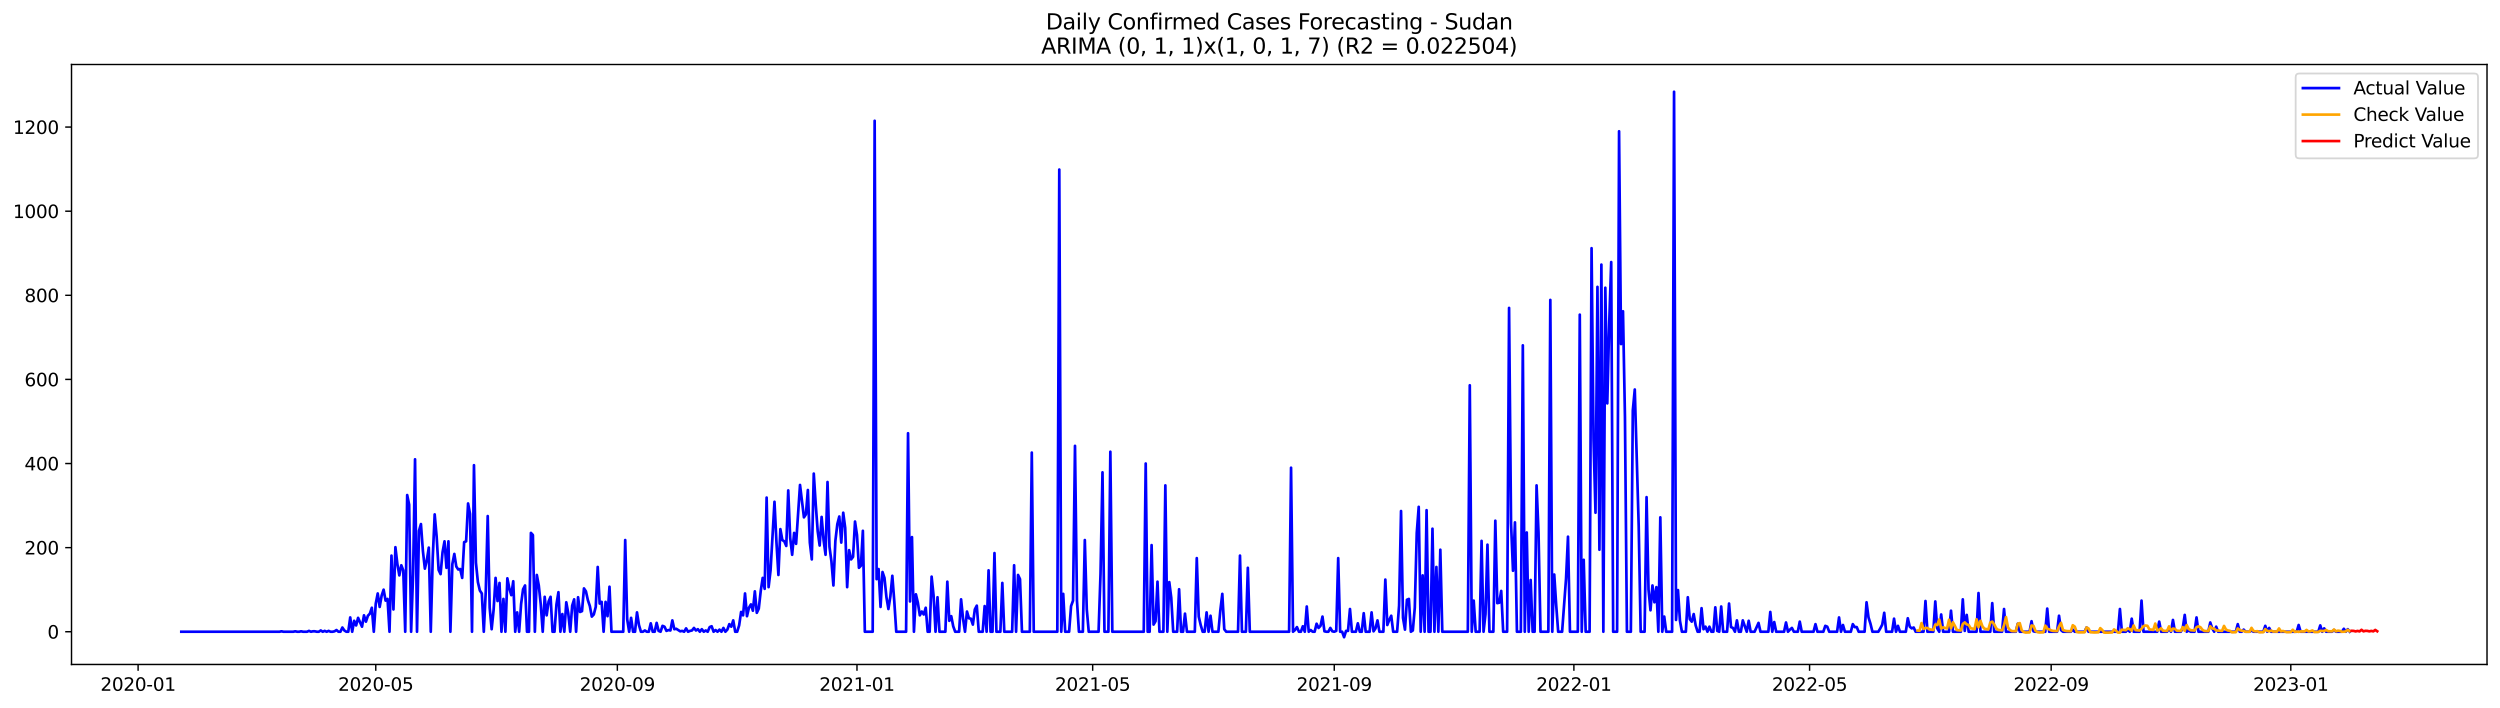 <?xml version="1.0" encoding="utf-8" standalone="no"?>
<!DOCTYPE svg PUBLIC "-//W3C//DTD SVG 1.1//EN"
  "http://www.w3.org/Graphics/SVG/1.1/DTD/svg11.dtd">
<svg xmlns:xlink="http://www.w3.org/1999/xlink" width="1386.05pt" height="392.274pt" viewBox="0 0 1386.05 392.274" xmlns="http://www.w3.org/2000/svg" version="1.1">
 <defs>
  <style type="text/css">*{stroke-linejoin: round; stroke-linecap: butt}</style>
 </defs>
 <g id="figure_1">
  <g id="patch_1">
   <path d="M 0 392.274 
L 1386.05 392.274 
L 1386.05 0 
L 0 0 
z
" style="fill: #ffffff"/>
  </g>
  <g id="axes_1">
   <g id="patch_2">
    <path d="M 39.65 368.396 
L 1378.85 368.396 
L 1378.85 35.755 
L 39.65 35.755 
z
" style="fill: #ffffff"/>
   </g>
   <g id="matplotlib.axis_1">
    <g id="xtick_1">
     <g id="line2d_1">
      <defs>
       <path id="m3c65f0cbc7" d="M 0 0 
L 0 3.5 
" style="stroke: #000000; stroke-width: 0.8"/>
      </defs>
      <g>
       <use xlink:href="#m3c65f0cbc7" x="76.566" y="368.396" style="stroke: #000000; stroke-width: 0.8"/>
      </g>
     </g>
     <g id="text_1">
      <!-- 2020-01 -->
      <g transform="translate(55.674 382.994)scale(0.1 -0.1)">
       <defs>
        <path id="DejaVuSans-32" d="M 1228 531 
L 3431 531 
L 3431 0 
L 469 0 
L 469 531 
Q 828 903 1448 1529 
Q 2069 2156 2228 2338 
Q 2531 2678 2651 2914 
Q 2772 3150 2772 3378 
Q 2772 3750 2511 3984 
Q 2250 4219 1831 4219 
Q 1534 4219 1204 4116 
Q 875 4013 500 3803 
L 500 4441 
Q 881 4594 1212 4672 
Q 1544 4750 1819 4750 
Q 2544 4750 2975 4387 
Q 3406 4025 3406 3419 
Q 3406 3131 3298 2873 
Q 3191 2616 2906 2266 
Q 2828 2175 2409 1742 
Q 1991 1309 1228 531 
z
" transform="scale(0.016)"/>
        <path id="DejaVuSans-30" d="M 2034 4250 
Q 1547 4250 1301 3770 
Q 1056 3291 1056 2328 
Q 1056 1369 1301 889 
Q 1547 409 2034 409 
Q 2525 409 2770 889 
Q 3016 1369 3016 2328 
Q 3016 3291 2770 3770 
Q 2525 4250 2034 4250 
z
M 2034 4750 
Q 2819 4750 3233 4129 
Q 3647 3509 3647 2328 
Q 3647 1150 3233 529 
Q 2819 -91 2034 -91 
Q 1250 -91 836 529 
Q 422 1150 422 2328 
Q 422 3509 836 4129 
Q 1250 4750 2034 4750 
z
" transform="scale(0.016)"/>
        <path id="DejaVuSans-2d" d="M 313 2009 
L 1997 2009 
L 1997 1497 
L 313 1497 
L 313 2009 
z
" transform="scale(0.016)"/>
        <path id="DejaVuSans-31" d="M 794 531 
L 1825 531 
L 1825 4091 
L 703 3866 
L 703 4441 
L 1819 4666 
L 2450 4666 
L 2450 531 
L 3481 531 
L 3481 0 
L 794 0 
L 794 531 
z
" transform="scale(0.016)"/>
       </defs>
       <use xlink:href="#DejaVuSans-32"/>
       <use xlink:href="#DejaVuSans-30" x="63.623"/>
       <use xlink:href="#DejaVuSans-32" x="127.246"/>
       <use xlink:href="#DejaVuSans-30" x="190.869"/>
       <use xlink:href="#DejaVuSans-2d" x="254.492"/>
       <use xlink:href="#DejaVuSans-30" x="290.576"/>
       <use xlink:href="#DejaVuSans-31" x="354.199"/>
      </g>
     </g>
    </g>
    <g id="xtick_2">
     <g id="line2d_2">
      <g>
       <use xlink:href="#m3c65f0cbc7" x="208.33" y="368.396" style="stroke: #000000; stroke-width: 0.8"/>
      </g>
     </g>
     <g id="text_2">
      <!-- 2020-05 -->
      <g transform="translate(187.438 382.994)scale(0.1 -0.1)">
       <defs>
        <path id="DejaVuSans-35" d="M 691 4666 
L 3169 4666 
L 3169 4134 
L 1269 4134 
L 1269 2991 
Q 1406 3038 1543 3061 
Q 1681 3084 1819 3084 
Q 2600 3084 3056 2656 
Q 3513 2228 3513 1497 
Q 3513 744 3044 326 
Q 2575 -91 1722 -91 
Q 1428 -91 1123 -41 
Q 819 9 494 109 
L 494 744 
Q 775 591 1075 516 
Q 1375 441 1709 441 
Q 2250 441 2565 725 
Q 2881 1009 2881 1497 
Q 2881 1984 2565 2268 
Q 2250 2553 1709 2553 
Q 1456 2553 1204 2497 
Q 953 2441 691 2322 
L 691 4666 
z
" transform="scale(0.016)"/>
       </defs>
       <use xlink:href="#DejaVuSans-32"/>
       <use xlink:href="#DejaVuSans-30" x="63.623"/>
       <use xlink:href="#DejaVuSans-32" x="127.246"/>
       <use xlink:href="#DejaVuSans-30" x="190.869"/>
       <use xlink:href="#DejaVuSans-2d" x="254.492"/>
       <use xlink:href="#DejaVuSans-30" x="290.576"/>
       <use xlink:href="#DejaVuSans-35" x="354.199"/>
      </g>
     </g>
    </g>
    <g id="xtick_3">
     <g id="line2d_3">
      <g>
       <use xlink:href="#m3c65f0cbc7" x="342.271" y="368.396" style="stroke: #000000; stroke-width: 0.8"/>
      </g>
     </g>
     <g id="text_3">
      <!-- 2020-09 -->
      <g transform="translate(321.38 382.994)scale(0.1 -0.1)">
       <defs>
        <path id="DejaVuSans-39" d="M 703 97 
L 703 672 
Q 941 559 1184 500 
Q 1428 441 1663 441 
Q 2288 441 2617 861 
Q 2947 1281 2994 2138 
Q 2813 1869 2534 1725 
Q 2256 1581 1919 1581 
Q 1219 1581 811 2004 
Q 403 2428 403 3163 
Q 403 3881 828 4315 
Q 1253 4750 1959 4750 
Q 2769 4750 3195 4129 
Q 3622 3509 3622 2328 
Q 3622 1225 3098 567 
Q 2575 -91 1691 -91 
Q 1453 -91 1209 -44 
Q 966 3 703 97 
z
M 1959 2075 
Q 2384 2075 2632 2365 
Q 2881 2656 2881 3163 
Q 2881 3666 2632 3958 
Q 2384 4250 1959 4250 
Q 1534 4250 1286 3958 
Q 1038 3666 1038 3163 
Q 1038 2656 1286 2365 
Q 1534 2075 1959 2075 
z
" transform="scale(0.016)"/>
       </defs>
       <use xlink:href="#DejaVuSans-32"/>
       <use xlink:href="#DejaVuSans-30" x="63.623"/>
       <use xlink:href="#DejaVuSans-32" x="127.246"/>
       <use xlink:href="#DejaVuSans-30" x="190.869"/>
       <use xlink:href="#DejaVuSans-2d" x="254.492"/>
       <use xlink:href="#DejaVuSans-30" x="290.576"/>
       <use xlink:href="#DejaVuSans-39" x="354.199"/>
      </g>
     </g>
    </g>
    <g id="xtick_4">
     <g id="line2d_4">
      <g>
       <use xlink:href="#m3c65f0cbc7" x="475.124" y="368.396" style="stroke: #000000; stroke-width: 0.8"/>
      </g>
     </g>
     <g id="text_4">
      <!-- 2021-01 -->
      <g transform="translate(454.233 382.994)scale(0.1 -0.1)">
       <use xlink:href="#DejaVuSans-32"/>
       <use xlink:href="#DejaVuSans-30" x="63.623"/>
       <use xlink:href="#DejaVuSans-32" x="127.246"/>
       <use xlink:href="#DejaVuSans-31" x="190.869"/>
       <use xlink:href="#DejaVuSans-2d" x="254.492"/>
       <use xlink:href="#DejaVuSans-30" x="290.576"/>
       <use xlink:href="#DejaVuSans-31" x="354.199"/>
      </g>
     </g>
    </g>
    <g id="xtick_5">
     <g id="line2d_5">
      <g>
       <use xlink:href="#m3c65f0cbc7" x="605.799" y="368.396" style="stroke: #000000; stroke-width: 0.8"/>
      </g>
     </g>
     <g id="text_5">
      <!-- 2021-05 -->
      <g transform="translate(584.908 382.994)scale(0.1 -0.1)">
       <use xlink:href="#DejaVuSans-32"/>
       <use xlink:href="#DejaVuSans-30" x="63.623"/>
       <use xlink:href="#DejaVuSans-32" x="127.246"/>
       <use xlink:href="#DejaVuSans-31" x="190.869"/>
       <use xlink:href="#DejaVuSans-2d" x="254.492"/>
       <use xlink:href="#DejaVuSans-30" x="290.576"/>
       <use xlink:href="#DejaVuSans-35" x="354.199"/>
      </g>
     </g>
    </g>
    <g id="xtick_6">
     <g id="line2d_6">
      <g>
       <use xlink:href="#m3c65f0cbc7" x="739.741" y="368.396" style="stroke: #000000; stroke-width: 0.8"/>
      </g>
     </g>
     <g id="text_6">
      <!-- 2021-09 -->
      <g transform="translate(718.849 382.994)scale(0.1 -0.1)">
       <use xlink:href="#DejaVuSans-32"/>
       <use xlink:href="#DejaVuSans-30" x="63.623"/>
       <use xlink:href="#DejaVuSans-32" x="127.246"/>
       <use xlink:href="#DejaVuSans-31" x="190.869"/>
       <use xlink:href="#DejaVuSans-2d" x="254.492"/>
       <use xlink:href="#DejaVuSans-30" x="290.576"/>
       <use xlink:href="#DejaVuSans-39" x="354.199"/>
      </g>
     </g>
    </g>
    <g id="xtick_7">
     <g id="line2d_7">
      <g>
       <use xlink:href="#m3c65f0cbc7" x="872.594" y="368.396" style="stroke: #000000; stroke-width: 0.8"/>
      </g>
     </g>
     <g id="text_7">
      <!-- 2022-01 -->
      <g transform="translate(851.702 382.994)scale(0.1 -0.1)">
       <use xlink:href="#DejaVuSans-32"/>
       <use xlink:href="#DejaVuSans-30" x="63.623"/>
       <use xlink:href="#DejaVuSans-32" x="127.246"/>
       <use xlink:href="#DejaVuSans-32" x="190.869"/>
       <use xlink:href="#DejaVuSans-2d" x="254.492"/>
       <use xlink:href="#DejaVuSans-30" x="290.576"/>
       <use xlink:href="#DejaVuSans-31" x="354.199"/>
      </g>
     </g>
    </g>
    <g id="xtick_8">
     <g id="line2d_8">
      <g>
       <use xlink:href="#m3c65f0cbc7" x="1003.269" y="368.396" style="stroke: #000000; stroke-width: 0.8"/>
      </g>
     </g>
     <g id="text_8">
      <!-- 2022-05 -->
      <g transform="translate(982.377 382.994)scale(0.1 -0.1)">
       <use xlink:href="#DejaVuSans-32"/>
       <use xlink:href="#DejaVuSans-30" x="63.623"/>
       <use xlink:href="#DejaVuSans-32" x="127.246"/>
       <use xlink:href="#DejaVuSans-32" x="190.869"/>
       <use xlink:href="#DejaVuSans-2d" x="254.492"/>
       <use xlink:href="#DejaVuSans-30" x="290.576"/>
       <use xlink:href="#DejaVuSans-35" x="354.199"/>
      </g>
     </g>
    </g>
    <g id="xtick_9">
     <g id="line2d_9">
      <g>
       <use xlink:href="#m3c65f0cbc7" x="1137.21" y="368.396" style="stroke: #000000; stroke-width: 0.8"/>
      </g>
     </g>
     <g id="text_9">
      <!-- 2022-09 -->
      <g transform="translate(1116.319 382.994)scale(0.1 -0.1)">
       <use xlink:href="#DejaVuSans-32"/>
       <use xlink:href="#DejaVuSans-30" x="63.623"/>
       <use xlink:href="#DejaVuSans-32" x="127.246"/>
       <use xlink:href="#DejaVuSans-32" x="190.869"/>
       <use xlink:href="#DejaVuSans-2d" x="254.492"/>
       <use xlink:href="#DejaVuSans-30" x="290.576"/>
       <use xlink:href="#DejaVuSans-39" x="354.199"/>
      </g>
     </g>
    </g>
    <g id="xtick_10">
     <g id="line2d_10">
      <g>
       <use xlink:href="#m3c65f0cbc7" x="1270.063" y="368.396" style="stroke: #000000; stroke-width: 0.8"/>
      </g>
     </g>
     <g id="text_10">
      <!-- 2023-01 -->
      <g transform="translate(1249.172 382.994)scale(0.1 -0.1)">
       <defs>
        <path id="DejaVuSans-33" d="M 2597 2516 
Q 3050 2419 3304 2112 
Q 3559 1806 3559 1356 
Q 3559 666 3084 287 
Q 2609 -91 1734 -91 
Q 1441 -91 1130 -33 
Q 819 25 488 141 
L 488 750 
Q 750 597 1062 519 
Q 1375 441 1716 441 
Q 2309 441 2620 675 
Q 2931 909 2931 1356 
Q 2931 1769 2642 2001 
Q 2353 2234 1838 2234 
L 1294 2234 
L 1294 2753 
L 1863 2753 
Q 2328 2753 2575 2939 
Q 2822 3125 2822 3475 
Q 2822 3834 2567 4026 
Q 2313 4219 1838 4219 
Q 1578 4219 1281 4162 
Q 984 4106 628 3988 
L 628 4550 
Q 988 4650 1302 4700 
Q 1616 4750 1894 4750 
Q 2613 4750 3031 4423 
Q 3450 4097 3450 3541 
Q 3450 3153 3228 2886 
Q 3006 2619 2597 2516 
z
" transform="scale(0.016)"/>
       </defs>
       <use xlink:href="#DejaVuSans-32"/>
       <use xlink:href="#DejaVuSans-30" x="63.623"/>
       <use xlink:href="#DejaVuSans-32" x="127.246"/>
       <use xlink:href="#DejaVuSans-33" x="190.869"/>
       <use xlink:href="#DejaVuSans-2d" x="254.492"/>
       <use xlink:href="#DejaVuSans-30" x="290.576"/>
       <use xlink:href="#DejaVuSans-31" x="354.199"/>
      </g>
     </g>
    </g>
   </g>
   <g id="matplotlib.axis_2">
    <g id="ytick_1">
     <g id="line2d_11">
      <defs>
       <path id="m42770732e5" d="M 0 0 
L -3.5 0 
" style="stroke: #000000; stroke-width: 0.8"/>
      </defs>
      <g>
       <use xlink:href="#m42770732e5" x="39.65" y="350.245" style="stroke: #000000; stroke-width: 0.8"/>
      </g>
     </g>
     <g id="text_11">
      <!-- 0 -->
      <g transform="translate(26.288 354.044)scale(0.1 -0.1)">
       <use xlink:href="#DejaVuSans-30"/>
      </g>
     </g>
    </g>
    <g id="ytick_2">
     <g id="line2d_12">
      <g>
       <use xlink:href="#m42770732e5" x="39.65" y="303.614" style="stroke: #000000; stroke-width: 0.8"/>
      </g>
     </g>
     <g id="text_12">
      <!-- 200 -->
      <g transform="translate(13.562 307.413)scale(0.1 -0.1)">
       <use xlink:href="#DejaVuSans-32"/>
       <use xlink:href="#DejaVuSans-30" x="63.623"/>
       <use xlink:href="#DejaVuSans-30" x="127.246"/>
      </g>
     </g>
    </g>
    <g id="ytick_3">
     <g id="line2d_13">
      <g>
       <use xlink:href="#m42770732e5" x="39.65" y="256.983" style="stroke: #000000; stroke-width: 0.8"/>
      </g>
     </g>
     <g id="text_13">
      <!-- 400 -->
      <g transform="translate(13.562 260.782)scale(0.1 -0.1)">
       <defs>
        <path id="DejaVuSans-34" d="M 2419 4116 
L 825 1625 
L 2419 1625 
L 2419 4116 
z
M 2253 4666 
L 3047 4666 
L 3047 1625 
L 3713 1625 
L 3713 1100 
L 3047 1100 
L 3047 0 
L 2419 0 
L 2419 1100 
L 313 1100 
L 313 1709 
L 2253 4666 
z
" transform="scale(0.016)"/>
       </defs>
       <use xlink:href="#DejaVuSans-34"/>
       <use xlink:href="#DejaVuSans-30" x="63.623"/>
       <use xlink:href="#DejaVuSans-30" x="127.246"/>
      </g>
     </g>
    </g>
    <g id="ytick_4">
     <g id="line2d_14">
      <g>
       <use xlink:href="#m42770732e5" x="39.65" y="210.352" style="stroke: #000000; stroke-width: 0.8"/>
      </g>
     </g>
     <g id="text_14">
      <!-- 600 -->
      <g transform="translate(13.562 214.152)scale(0.1 -0.1)">
       <defs>
        <path id="DejaVuSans-36" d="M 2113 2584 
Q 1688 2584 1439 2293 
Q 1191 2003 1191 1497 
Q 1191 994 1439 701 
Q 1688 409 2113 409 
Q 2538 409 2786 701 
Q 3034 994 3034 1497 
Q 3034 2003 2786 2293 
Q 2538 2584 2113 2584 
z
M 3366 4563 
L 3366 3988 
Q 3128 4100 2886 4159 
Q 2644 4219 2406 4219 
Q 1781 4219 1451 3797 
Q 1122 3375 1075 2522 
Q 1259 2794 1537 2939 
Q 1816 3084 2150 3084 
Q 2853 3084 3261 2657 
Q 3669 2231 3669 1497 
Q 3669 778 3244 343 
Q 2819 -91 2113 -91 
Q 1303 -91 875 529 
Q 447 1150 447 2328 
Q 447 3434 972 4092 
Q 1497 4750 2381 4750 
Q 2619 4750 2861 4703 
Q 3103 4656 3366 4563 
z
" transform="scale(0.016)"/>
       </defs>
       <use xlink:href="#DejaVuSans-36"/>
       <use xlink:href="#DejaVuSans-30" x="63.623"/>
       <use xlink:href="#DejaVuSans-30" x="127.246"/>
      </g>
     </g>
    </g>
    <g id="ytick_5">
     <g id="line2d_15">
      <g>
       <use xlink:href="#m42770732e5" x="39.65" y="163.722" style="stroke: #000000; stroke-width: 0.8"/>
      </g>
     </g>
     <g id="text_15">
      <!-- 800 -->
      <g transform="translate(13.562 167.521)scale(0.1 -0.1)">
       <defs>
        <path id="DejaVuSans-38" d="M 2034 2216 
Q 1584 2216 1326 1975 
Q 1069 1734 1069 1313 
Q 1069 891 1326 650 
Q 1584 409 2034 409 
Q 2484 409 2743 651 
Q 3003 894 3003 1313 
Q 3003 1734 2745 1975 
Q 2488 2216 2034 2216 
z
M 1403 2484 
Q 997 2584 770 2862 
Q 544 3141 544 3541 
Q 544 4100 942 4425 
Q 1341 4750 2034 4750 
Q 2731 4750 3128 4425 
Q 3525 4100 3525 3541 
Q 3525 3141 3298 2862 
Q 3072 2584 2669 2484 
Q 3125 2378 3379 2068 
Q 3634 1759 3634 1313 
Q 3634 634 3220 271 
Q 2806 -91 2034 -91 
Q 1263 -91 848 271 
Q 434 634 434 1313 
Q 434 1759 690 2068 
Q 947 2378 1403 2484 
z
M 1172 3481 
Q 1172 3119 1398 2916 
Q 1625 2713 2034 2713 
Q 2441 2713 2670 2916 
Q 2900 3119 2900 3481 
Q 2900 3844 2670 4047 
Q 2441 4250 2034 4250 
Q 1625 4250 1398 4047 
Q 1172 3844 1172 3481 
z
" transform="scale(0.016)"/>
       </defs>
       <use xlink:href="#DejaVuSans-38"/>
       <use xlink:href="#DejaVuSans-30" x="63.623"/>
       <use xlink:href="#DejaVuSans-30" x="127.246"/>
      </g>
     </g>
    </g>
    <g id="ytick_6">
     <g id="line2d_16">
      <g>
       <use xlink:href="#m42770732e5" x="39.65" y="117.091" style="stroke: #000000; stroke-width: 0.8"/>
      </g>
     </g>
     <g id="text_16">
      <!-- 1000 -->
      <g transform="translate(7.2 120.89)scale(0.1 -0.1)">
       <use xlink:href="#DejaVuSans-31"/>
       <use xlink:href="#DejaVuSans-30" x="63.623"/>
       <use xlink:href="#DejaVuSans-30" x="127.246"/>
       <use xlink:href="#DejaVuSans-30" x="190.869"/>
      </g>
     </g>
    </g>
    <g id="ytick_7">
     <g id="line2d_17">
      <g>
       <use xlink:href="#m42770732e5" x="39.65" y="70.46" style="stroke: #000000; stroke-width: 0.8"/>
      </g>
     </g>
     <g id="text_17">
      <!-- 1200 -->
      <g transform="translate(7.2 74.26)scale(0.1 -0.1)">
       <use xlink:href="#DejaVuSans-31"/>
       <use xlink:href="#DejaVuSans-32" x="63.623"/>
       <use xlink:href="#DejaVuSans-30" x="127.246"/>
       <use xlink:href="#DejaVuSans-30" x="190.869"/>
      </g>
     </g>
    </g>
   </g>
   <g id="line2d_18">
    <path d="M 100.523 350.245 
L 154.971 350.245 
L 156.06 350.011 
L 157.149 350.245 
L 162.593 350.245 
L 163.682 350.011 
L 164.771 350.245 
L 165.86 350.245 
L 166.949 350.011 
L 168.038 350.245 
L 170.216 350.245 
L 171.305 349.778 
L 172.394 350.245 
L 173.483 350.011 
L 174.572 350.011 
L 175.661 350.245 
L 176.75 350.245 
L 177.839 349.545 
L 178.928 350.245 
L 180.017 349.778 
L 181.106 350.245 
L 182.195 349.778 
L 183.284 350.245 
L 184.372 350.245 
L 185.461 350.011 
L 186.55 349.312 
L 187.639 350.245 
L 188.728 350.245 
L 189.817 347.913 
L 190.906 349.545 
L 191.995 350.245 
L 193.084 350.245 
L 194.173 342.317 
L 195.262 350.245 
L 196.351 344.183 
L 197.44 346.747 
L 198.529 342.55 
L 200.707 347.447 
L 201.796 341.152 
L 202.885 344.649 
L 203.974 341.385 
L 205.063 340.219 
L 206.152 336.955 
L 207.241 350.245 
L 208.33 334.623 
L 209.418 329.028 
L 210.507 336.488 
L 211.596 330.193 
L 212.685 326.929 
L 213.774 332.991 
L 214.863 332.059 
L 215.952 350.245 
L 217.041 308.044 
L 218.13 337.887 
L 219.219 303.381 
L 220.308 312.707 
L 221.397 319.002 
L 222.486 313.406 
L 223.575 316.204 
L 224.664 350.245 
L 225.753 274.47 
L 226.842 279.832 
L 227.931 350.245 
L 229.02 318.302 
L 230.109 254.652 
L 231.198 350.245 
L 232.287 294.288 
L 233.376 290.557 
L 234.465 305.479 
L 235.553 315.271 
L 236.642 310.608 
L 237.731 303.614 
L 238.82 350.245 
L 239.909 309.443 
L 240.998 285.195 
L 242.087 297.552 
L 243.176 315.971 
L 244.265 318.302 
L 245.354 306.179 
L 246.443 300.117 
L 247.532 314.805 
L 248.621 300.117 
L 249.71 350.245 
L 250.799 312.707 
L 251.888 307.111 
L 252.977 314.106 
L 254.066 315.738 
L 255.155 315.505 
L 256.244 320.401 
L 257.333 300.583 
L 258.422 300.117 
L 259.511 279.133 
L 260.599 284.962 
L 261.688 350.245 
L 262.777 257.916 
L 263.866 312.007 
L 264.955 322.732 
L 266.044 327.395 
L 267.133 329.028 
L 268.222 350.245 
L 269.311 328.095 
L 270.4 286.127 
L 271.489 336.955 
L 272.578 348.846 
L 273.667 338.121 
L 274.756 320.401 
L 275.845 333.224 
L 276.934 323.199 
L 278.023 350.245 
L 279.112 332.059 
L 280.201 350.245 
L 281.29 320.634 
L 282.379 326.23 
L 283.468 329.96 
L 284.557 322.266 
L 285.646 350.245 
L 286.734 339.519 
L 287.823 350.245 
L 288.912 334.856 
L 290.001 326.696 
L 291.09 324.598 
L 292.179 350.245 
L 293.268 350.245 
L 294.357 295.453 
L 295.446 296.619 
L 296.535 350.245 
L 297.624 318.769 
L 298.713 324.598 
L 299.802 335.09 
L 300.891 350.245 
L 301.98 330.893 
L 303.069 341.152 
L 304.158 333.457 
L 305.247 330.893 
L 306.336 350.245 
L 307.425 350.245 
L 308.514 335.09 
L 309.603 328.328 
L 310.692 350.245 
L 311.78 340.452 
L 312.869 350.245 
L 313.958 333.924 
L 315.047 339.986 
L 316.136 350.245 
L 317.225 335.789 
L 318.314 332.292 
L 319.403 350.245 
L 320.492 331.126 
L 321.581 339.286 
L 322.67 338.82 
L 323.759 326.23 
L 324.848 327.862 
L 325.937 332.758 
L 327.026 336.022 
L 328.115 341.851 
L 329.204 340.685 
L 330.293 336.488 
L 331.382 314.339 
L 332.471 334.623 
L 333.56 333.691 
L 334.649 350.245 
L 335.738 333.691 
L 336.827 341.618 
L 337.915 325.297 
L 339.004 350.245 
L 345.538 350.245 
L 346.627 299.417 
L 347.716 343.25 
L 348.805 350.245 
L 349.894 342.55 
L 350.983 350.245 
L 352.072 350.245 
L 353.161 339.519 
L 354.25 346.514 
L 355.339 350.245 
L 356.428 350.245 
L 357.517 349.545 
L 358.606 350.245 
L 359.695 350.245 
L 360.784 345.581 
L 361.873 350.245 
L 362.961 350.245 
L 364.05 345.348 
L 365.139 349.778 
L 366.228 350.245 
L 367.317 346.98 
L 368.406 347.447 
L 369.495 349.778 
L 370.584 349.312 
L 371.673 349.545 
L 372.762 343.949 
L 373.851 348.846 
L 374.94 348.612 
L 377.118 350.011 
L 378.207 349.778 
L 379.296 350.245 
L 380.385 348.379 
L 381.474 350.245 
L 382.563 349.778 
L 383.652 349.545 
L 384.741 348.146 
L 385.83 349.545 
L 386.919 348.846 
L 388.008 350.245 
L 389.096 348.846 
L 390.185 350.245 
L 391.274 349.545 
L 392.363 350.245 
L 393.452 347.68 
L 394.541 347.214 
L 395.63 350.245 
L 396.719 349.312 
L 397.808 350.245 
L 398.897 349.079 
L 399.986 350.245 
L 401.075 348.146 
L 402.164 350.245 
L 403.253 349.079 
L 404.342 346.048 
L 405.431 347.447 
L 406.52 343.949 
L 407.609 350.245 
L 408.698 350.245 
L 409.787 346.747 
L 410.876 339.286 
L 411.965 341.152 
L 413.054 329.028 
L 414.143 341.618 
L 415.231 336.955 
L 416.32 335.09 
L 417.409 338.587 
L 418.498 327.862 
L 419.587 339.753 
L 420.676 337.421 
L 421.765 327.629 
L 422.854 320.401 
L 423.943 326.463 
L 425.032 275.869 
L 426.121 325.53 
L 427.21 316.204 
L 429.388 278.2 
L 430.477 300.583 
L 431.566 318.769 
L 432.655 293.355 
L 433.744 299.417 
L 434.833 300.117 
L 435.922 302.681 
L 437.011 271.905 
L 438.1 298.251 
L 439.189 307.577 
L 440.277 295.453 
L 441.366 301.515 
L 443.544 268.874 
L 445.722 286.827 
L 446.811 285.195 
L 447.9 271.672 
L 448.989 300.816 
L 450.078 310.142 
L 451.167 262.579 
L 452.256 279.599 
L 453.345 294.521 
L 454.434 302.448 
L 455.523 286.594 
L 456.612 299.417 
L 457.701 307.577 
L 458.79 267.242 
L 459.879 303.148 
L 460.968 311.308 
L 462.057 324.598 
L 463.146 299.883 
L 464.235 290.557 
L 465.324 286.36 
L 466.412 300.816 
L 467.501 284.262 
L 468.59 292.656 
L 469.679 325.53 
L 470.768 305.013 
L 471.857 310.142 
L 472.946 308.743 
L 474.035 289.158 
L 475.124 296.619 
L 476.213 314.805 
L 477.302 313.639 
L 478.391 294.288 
L 479.48 350.245 
L 483.836 350.245 
L 484.925 66.963 
L 486.014 321.1 
L 487.103 315.505 
L 488.192 336.488 
L 489.281 317.137 
L 490.37 320.401 
L 491.458 331.126 
L 492.547 337.654 
L 493.636 330.66 
L 494.725 319.235 
L 495.814 333.457 
L 496.903 350.245 
L 502.348 350.245 
L 503.437 240.196 
L 504.526 333.457 
L 505.615 297.785 
L 506.704 350.245 
L 507.793 329.494 
L 508.882 334.157 
L 509.971 341.152 
L 511.06 339.053 
L 512.149 340.685 
L 513.238 336.955 
L 514.327 350.245 
L 515.416 350.245 
L 516.505 319.701 
L 517.593 330.193 
L 518.682 350.245 
L 519.771 331.126 
L 520.86 350.245 
L 524.127 350.245 
L 525.216 322.499 
L 526.305 344.183 
L 527.394 341.618 
L 528.483 347.214 
L 529.572 350.245 
L 531.75 350.245 
L 532.839 332.292 
L 533.928 343.017 
L 535.017 350.245 
L 536.106 339.053 
L 537.195 342.784 
L 538.284 343.017 
L 539.373 346.281 
L 540.462 337.887 
L 541.551 335.789 
L 542.639 350.245 
L 544.817 350.245 
L 545.906 336.022 
L 546.995 350.245 
L 548.084 316.204 
L 549.173 350.245 
L 550.262 350.245 
L 551.351 306.645 
L 552.44 350.245 
L 554.618 350.245 
L 555.707 323.199 
L 556.796 350.245 
L 561.152 350.245 
L 562.241 313.406 
L 563.33 350.245 
L 564.419 318.769 
L 565.508 321.1 
L 566.597 350.245 
L 570.952 350.245 
L 572.041 250.921 
L 573.13 350.245 
L 586.198 350.245 
L 587.287 94.009 
L 588.376 350.245 
L 589.465 329.261 
L 590.554 350.245 
L 592.732 350.245 
L 593.82 336.022 
L 594.909 332.991 
L 595.998 247.191 
L 597.087 332.991 
L 598.176 350.245 
L 600.354 350.245 
L 601.443 299.417 
L 602.532 337.887 
L 603.621 350.245 
L 609.066 350.245 
L 610.155 318.069 
L 611.244 261.879 
L 612.333 350.245 
L 614.511 350.245 
L 615.6 250.455 
L 616.689 350.245 
L 634.112 350.245 
L 635.201 256.983 
L 636.29 350.245 
L 637.379 350.245 
L 638.468 302.215 
L 639.557 346.281 
L 640.646 344.416 
L 641.735 322.499 
L 642.824 350.245 
L 645.002 350.245 
L 646.09 269.107 
L 647.179 350.245 
L 648.268 322.732 
L 649.357 331.359 
L 650.446 350.245 
L 652.624 350.245 
L 653.713 326.696 
L 654.802 350.245 
L 655.891 350.245 
L 656.98 340.219 
L 658.069 350.245 
L 662.425 350.245 
L 663.514 309.443 
L 664.603 341.851 
L 665.692 346.514 
L 666.781 350.245 
L 667.87 350.245 
L 668.959 339.519 
L 670.048 350.245 
L 671.136 341.385 
L 672.225 350.245 
L 675.492 350.245 
L 676.581 338.354 
L 677.67 329.261 
L 678.759 348.846 
L 679.848 350.245 
L 686.382 350.245 
L 687.471 308.044 
L 688.56 350.245 
L 690.738 350.245 
L 691.827 314.805 
L 692.916 350.245 
L 714.695 350.245 
L 715.784 259.315 
L 716.873 350.245 
L 717.962 349.312 
L 719.051 347.68 
L 720.14 350.245 
L 721.229 350.245 
L 722.317 347.214 
L 723.406 350.245 
L 724.495 336.255 
L 725.584 350.245 
L 726.673 349.312 
L 727.762 350.245 
L 728.851 350.245 
L 729.94 345.815 
L 731.029 348.146 
L 732.118 346.98 
L 733.207 341.851 
L 734.296 350.011 
L 735.385 350.245 
L 736.474 350.245 
L 737.563 348.146 
L 738.652 350.011 
L 739.741 350.245 
L 740.83 349.778 
L 741.919 309.443 
L 743.008 350.245 
L 744.097 350.245 
L 745.186 353.276 
L 746.275 349.778 
L 747.364 349.778 
L 748.452 337.654 
L 749.541 350.245 
L 751.719 350.245 
L 752.808 345.581 
L 753.897 350.245 
L 754.986 350.245 
L 756.075 339.986 
L 757.164 350.245 
L 759.342 350.245 
L 760.431 339.519 
L 761.52 350.011 
L 762.609 348.379 
L 763.698 343.949 
L 764.787 350.245 
L 766.965 350.245 
L 768.054 321.333 
L 769.143 346.514 
L 770.232 343.716 
L 771.321 341.385 
L 772.41 350.245 
L 774.587 350.245 
L 775.676 335.789 
L 776.765 283.329 
L 777.854 342.55 
L 778.943 349.079 
L 780.032 332.525 
L 781.121 332.059 
L 782.21 350.245 
L 783.299 349.545 
L 784.388 336.955 
L 785.477 295.453 
L 786.566 280.998 
L 787.655 350.245 
L 788.744 319.002 
L 789.833 350.245 
L 790.922 282.863 
L 792.011 350.245 
L 793.1 350.245 
L 794.189 293.122 
L 795.278 350.245 
L 796.367 314.339 
L 797.456 350.245 
L 798.545 304.78 
L 799.633 350.245 
L 813.79 350.245 
L 814.879 213.617 
L 815.968 350.245 
L 817.057 332.991 
L 818.146 350.245 
L 820.324 350.245 
L 821.413 299.883 
L 822.502 350.245 
L 823.591 340.452 
L 824.68 301.982 
L 825.768 350.245 
L 827.946 350.245 
L 829.035 288.692 
L 830.124 334.39 
L 831.213 334.157 
L 832.302 327.629 
L 833.391 350.245 
L 835.569 350.245 
L 836.658 170.716 
L 837.747 290.091 
L 838.836 316.437 
L 839.925 289.625 
L 841.014 350.245 
L 843.192 350.245 
L 844.281 191.467 
L 845.37 350.245 
L 846.459 295.22 
L 847.548 350.245 
L 848.637 321.567 
L 849.726 350.245 
L 850.814 350.245 
L 851.903 269.107 
L 852.992 295.453 
L 854.081 350.245 
L 858.437 350.245 
L 859.526 166.286 
L 860.615 350.245 
L 861.704 318.536 
L 862.793 335.556 
L 863.882 350.245 
L 866.06 350.245 
L 868.238 320.867 
L 869.327 297.552 
L 870.416 350.245 
L 874.772 350.245 
L 875.861 174.447 
L 876.949 350.245 
L 878.038 310.375 
L 879.127 350.245 
L 881.305 350.245 
L 882.394 137.609 
L 883.483 243.46 
L 884.572 284.262 
L 885.661 159.059 
L 886.75 304.78 
L 887.839 146.702 
L 888.928 350.245 
L 890.017 159.525 
L 891.106 223.642 
L 892.195 178.877 
L 893.284 145.303 
L 894.373 350.245 
L 896.551 350.245 
L 897.64 72.792 
L 898.729 190.768 
L 899.818 172.582 
L 900.907 231.103 
L 901.995 350.245 
L 904.173 350.245 
L 905.262 227.606 
L 906.351 215.948 
L 908.529 291.723 
L 909.618 350.245 
L 911.796 350.245 
L 912.885 275.635 
L 913.974 326.929 
L 915.063 338.354 
L 916.152 324.598 
L 917.241 333.924 
L 918.33 325.53 
L 919.419 350.245 
L 920.508 286.827 
L 921.597 350.245 
L 922.686 341.851 
L 923.775 350.245 
L 927.042 350.245 
L 928.13 50.876 
L 929.219 343.716 
L 930.308 327.162 
L 931.397 344.183 
L 932.486 350.245 
L 934.664 350.245 
L 935.753 331.126 
L 936.842 343.25 
L 937.931 344.649 
L 939.02 340.452 
L 940.109 346.747 
L 941.198 350.245 
L 942.287 350.245 
L 943.376 337.188 
L 944.465 348.846 
L 945.554 347.447 
L 946.643 350.245 
L 947.732 347.447 
L 948.821 350.245 
L 949.91 350.245 
L 950.999 336.722 
L 952.088 349.778 
L 953.176 350.245 
L 954.265 336.255 
L 955.354 350.245 
L 957.532 350.245 
L 958.621 334.623 
L 959.71 347.68 
L 960.799 348.146 
L 961.888 350.245 
L 962.977 343.949 
L 964.066 350.245 
L 965.155 350.245 
L 966.244 343.949 
L 968.422 350.245 
L 969.511 344.183 
L 970.6 350.245 
L 972.778 350.245 
L 974.956 345.348 
L 976.045 350.245 
L 980.4 350.245 
L 981.489 339.286 
L 982.578 350.245 
L 983.667 344.882 
L 984.756 350.245 
L 989.112 350.245 
L 990.201 345.115 
L 991.29 350.245 
L 992.379 349.079 
L 993.468 348.146 
L 994.557 350.245 
L 996.735 350.245 
L 997.824 344.649 
L 998.913 350.245 
L 1005.446 350.245 
L 1006.535 346.048 
L 1007.624 350.245 
L 1010.891 350.245 
L 1011.98 346.98 
L 1013.069 347.447 
L 1014.158 350.245 
L 1018.514 350.245 
L 1019.603 342.317 
L 1020.692 350.245 
L 1021.781 346.514 
L 1022.87 350.245 
L 1026.137 350.245 
L 1027.226 346.048 
L 1028.315 347.68 
L 1029.404 347.68 
L 1030.492 350.245 
L 1033.759 350.245 
L 1034.848 333.924 
L 1035.937 342.317 
L 1037.026 345.815 
L 1038.115 350.245 
L 1041.382 350.245 
L 1042.471 348.379 
L 1043.56 346.281 
L 1044.649 339.753 
L 1045.738 350.245 
L 1049.005 350.245 
L 1050.094 343.017 
L 1051.183 350.245 
L 1052.272 346.98 
L 1053.361 350.245 
L 1056.627 350.245 
L 1057.716 342.784 
L 1058.805 347.447 
L 1059.894 348.379 
L 1060.983 347.913 
L 1062.072 350.245 
L 1066.428 350.245 
L 1067.517 333.224 
L 1068.606 350.245 
L 1071.873 350.245 
L 1072.962 333.457 
L 1074.051 348.379 
L 1075.14 350.245 
L 1076.229 340.685 
L 1077.318 350.245 
L 1080.585 350.245 
L 1081.673 338.587 
L 1082.762 350.245 
L 1087.118 350.245 
L 1088.207 332.292 
L 1089.296 349.778 
L 1090.385 340.918 
L 1091.474 350.245 
L 1095.83 350.245 
L 1096.919 328.794 
L 1098.008 350.245 
L 1103.453 350.245 
L 1104.542 334.39 
L 1105.631 350.245 
L 1109.986 350.245 
L 1111.075 337.654 
L 1112.164 350.245 
L 1117.609 350.245 
L 1118.698 345.815 
L 1119.787 350.245 
L 1125.232 350.245 
L 1126.321 344.416 
L 1127.41 350.011 
L 1128.499 350.245 
L 1133.943 350.245 
L 1135.032 337.421 
L 1136.121 350.245 
L 1140.477 350.245 
L 1141.566 341.385 
L 1142.655 349.312 
L 1143.744 350.245 
L 1148.1 350.245 
L 1149.189 349.079 
L 1150.278 350.245 
L 1155.723 350.245 
L 1156.812 347.913 
L 1157.901 350.245 
L 1174.235 350.245 
L 1175.324 337.654 
L 1176.413 350.245 
L 1178.591 350.245 
L 1179.68 349.079 
L 1180.769 350.245 
L 1181.858 343.017 
L 1182.947 350.245 
L 1186.213 350.245 
L 1187.302 332.991 
L 1188.391 350.245 
L 1196.014 350.245 
L 1197.103 344.649 
L 1198.192 350.245 
L 1201.459 350.245 
L 1202.548 348.379 
L 1203.637 350.245 
L 1204.726 343.716 
L 1205.815 350.245 
L 1209.082 350.245 
L 1210.17 348.146 
L 1211.259 340.918 
L 1212.348 350.245 
L 1213.437 349.545 
L 1214.526 350.245 
L 1216.704 350.245 
L 1217.793 342.317 
L 1218.882 350.245 
L 1224.327 350.245 
L 1225.416 345.115 
L 1226.505 348.379 
L 1227.594 350.245 
L 1228.683 347.447 
L 1229.772 350.245 
L 1239.572 350.245 
L 1240.661 346.048 
L 1241.75 350.245 
L 1242.839 350.245 
L 1243.928 349.079 
L 1245.017 350.245 
L 1247.195 350.245 
L 1248.284 349.545 
L 1249.373 350.245 
L 1254.818 350.245 
L 1255.907 346.98 
L 1256.996 350.245 
L 1258.085 348.146 
L 1259.174 350.245 
L 1273.33 350.245 
L 1274.419 346.514 
L 1275.508 350.245 
L 1285.309 350.245 
L 1286.398 346.747 
L 1287.486 350.245 
L 1288.575 348.379 
L 1289.664 350.245 
L 1292.931 350.245 
L 1294.02 349.312 
L 1295.109 350.245 
L 1298.376 350.245 
L 1299.465 348.612 
L 1300.554 350.245 
L 1301.643 348.846 
L 1302.732 350.245 
L 1302.732 350.245 
" clip-path="url(#pb139110ed6)" style="fill: none; stroke: #0000ff; stroke-width: 1.5; stroke-linecap: square"/>
   </g>
   <g id="line2d_19">
    <path d="M 1063.161 349.583 
L 1064.25 349.7 
L 1065.339 345.441 
L 1066.428 348.646 
L 1067.517 348.252 
L 1068.606 348.144 
L 1069.695 348.897 
L 1071.873 349.259 
L 1072.962 346.284 
L 1074.051 346.521 
L 1075.14 343.466 
L 1076.229 348.472 
L 1077.318 347.835 
L 1079.496 348.437 
L 1080.585 343.622 
L 1081.673 348.303 
L 1082.762 345.03 
L 1083.851 347.053 
L 1084.94 349.315 
L 1087.118 349.557 
L 1088.207 346.032 
L 1089.296 345.084 
L 1090.385 346.176 
L 1091.474 346.486 
L 1092.563 348.293 
L 1094.741 348.771 
L 1095.83 343.35 
L 1096.919 347.731 
L 1098.008 344.201 
L 1099.097 347.233 
L 1100.186 348.568 
L 1102.364 348.977 
L 1103.453 345.121 
L 1104.542 344.673 
L 1105.631 346.168 
L 1106.72 348.309 
L 1107.808 349.236 
L 1109.986 349.483 
L 1111.075 346.703 
L 1112.164 342.106 
L 1113.253 347.806 
L 1114.342 349.278 
L 1115.431 349.889 
L 1117.609 349.979 
L 1118.698 345.835 
L 1119.787 345.478 
L 1120.876 349.426 
L 1121.965 350.363 
L 1123.054 350.698 
L 1125.232 350.595 
L 1126.321 346.812 
L 1127.41 347.001 
L 1128.499 349.777 
L 1129.588 350.433 
L 1130.677 350.66 
L 1132.854 350.565 
L 1133.943 346.866 
L 1135.032 348.587 
L 1136.121 348.929 
L 1137.21 349.523 
L 1138.299 349.794 
L 1140.477 349.903 
L 1141.566 347.326 
L 1142.655 345.343 
L 1143.744 349.26 
L 1144.833 349.691 
L 1145.922 349.889 
L 1148.1 349.975 
L 1149.189 346.642 
L 1150.278 347.403 
L 1151.367 350.365 
L 1152.456 350.569 
L 1154.634 350.573 
L 1155.723 350.532 
L 1156.812 347.888 
L 1157.901 348.411 
L 1158.989 350.507 
L 1161.167 350.648 
L 1163.345 350.553 
L 1164.434 348.254 
L 1165.523 349.271 
L 1166.612 350.729 
L 1168.79 350.759 
L 1170.968 350.638 
L 1172.057 348.97 
L 1173.146 349.679 
L 1174.235 350.706 
L 1175.324 350.728 
L 1176.413 349.108 
L 1178.591 349.378 
L 1179.68 348.328 
L 1180.769 348.815 
L 1181.858 349.681 
L 1182.947 346.777 
L 1184.035 349.358 
L 1186.213 349.569 
L 1187.302 348.628 
L 1188.391 347.126 
L 1189.48 346.795 
L 1190.569 346.972 
L 1191.658 348.92 
L 1193.836 349.235 
L 1194.925 345.725 
L 1196.014 349.541 
L 1197.103 349.11 
L 1198.192 348.36 
L 1199.281 349.697 
L 1201.459 349.827 
L 1202.548 347.275 
L 1203.637 349.738 
L 1204.726 348.489 
L 1205.815 348.693 
L 1206.904 349.676 
L 1209.082 349.811 
L 1210.17 347.686 
L 1211.259 349.722 
L 1212.348 346.569 
L 1213.437 348.711 
L 1214.526 349.38 
L 1216.704 349.585 
L 1217.793 347.755 
L 1218.882 347.267 
L 1219.971 347.753 
L 1221.06 349.151 
L 1222.149 349.811 
L 1224.327 349.914 
L 1225.416 347.251 
L 1226.505 348.458 
L 1227.594 348.526 
L 1228.683 349.519 
L 1231.95 349.776 
L 1233.039 347.035 
L 1234.128 349.049 
L 1235.216 349.57 
L 1236.305 349.74 
L 1237.394 350.542 
L 1239.572 350.472 
L 1240.661 348.437 
L 1241.75 349.286 
L 1242.839 349.672 
L 1243.928 349.805 
L 1245.017 350.242 
L 1247.195 350.243 
L 1248.284 348.101 
L 1249.373 349.814 
L 1250.462 350.058 
L 1251.551 349.929 
L 1252.64 350.544 
L 1254.818 350.473 
L 1255.907 348.792 
L 1256.996 349.776 
L 1258.085 349.971 
L 1259.174 349.631 
L 1260.263 350.12 
L 1262.44 350.15 
L 1263.529 348.43 
L 1264.618 350.078 
L 1265.707 349.843 
L 1267.885 350.473 
L 1270.063 350.419 
L 1271.152 349.156 
L 1272.241 350.31 
L 1273.33 350.118 
L 1274.419 350.331 
L 1275.508 350.059 
L 1277.686 350.103 
L 1278.775 349.232 
L 1279.864 350.088 
L 1280.953 349.977 
L 1282.042 349.524 
L 1283.131 350.394 
L 1285.309 350.359 
L 1286.398 349.708 
L 1287.486 349.854 
L 1288.575 349.81 
L 1289.664 349.28 
L 1290.753 349.96 
L 1292.931 350.027 
L 1294.02 349.011 
L 1295.109 350.01 
L 1296.198 349.659 
L 1297.287 349.797 
L 1298.376 350.253 
L 1299.465 350.252 
L 1300.554 350.045 
L 1301.643 349.165 
L 1302.732 349.97 
L 1302.732 349.97 
" clip-path="url(#pb139110ed6)" style="fill: none; stroke: #ffa500; stroke-width: 1.5; stroke-linecap: square"/>
   </g>
   <g id="line2d_20">
    <path d="M 1303.821 349.732 
L 1304.91 349.778 
L 1305.999 350.064 
L 1307.088 349.79 
L 1308.177 350.064 
L 1309.266 349.181 
L 1310.355 350.022 
L 1311.444 349.74 
L 1312.532 349.781 
L 1313.621 350.034 
L 1314.71 349.791 
L 1315.799 350.034 
L 1316.888 349.253 
L 1317.977 349.996 
" clip-path="url(#pb139110ed6)" style="fill: none; stroke: #ff0000; stroke-width: 1.5; stroke-linecap: square"/>
   </g>
   <g id="patch_3">
    <path d="M 39.65 368.396 
L 39.65 35.755 
" style="fill: none; stroke: #000000; stroke-width: 0.8; stroke-linejoin: miter; stroke-linecap: square"/>
   </g>
   <g id="patch_4">
    <path d="M 1378.85 368.396 
L 1378.85 35.755 
" style="fill: none; stroke: #000000; stroke-width: 0.8; stroke-linejoin: miter; stroke-linecap: square"/>
   </g>
   <g id="patch_5">
    <path d="M 39.65 368.396 
L 1378.85 368.396 
" style="fill: none; stroke: #000000; stroke-width: 0.8; stroke-linejoin: miter; stroke-linecap: square"/>
   </g>
   <g id="patch_6">
    <path d="M 39.65 35.755 
L 1378.85 35.755 
" style="fill: none; stroke: #000000; stroke-width: 0.8; stroke-linejoin: miter; stroke-linecap: square"/>
   </g>
   <g id="text_18">
    <!-- Daily Confirmed Cases Forecasting - Sudan -->
    <g transform="translate(579.85 16.318)scale(0.12 -0.12)">
     <defs>
      <path id="DejaVuSans-44" d="M 1259 4147 
L 1259 519 
L 2022 519 
Q 2988 519 3436 956 
Q 3884 1394 3884 2338 
Q 3884 3275 3436 3711 
Q 2988 4147 2022 4147 
L 1259 4147 
z
M 628 4666 
L 1925 4666 
Q 3281 4666 3915 4102 
Q 4550 3538 4550 2338 
Q 4550 1131 3912 565 
Q 3275 0 1925 0 
L 628 0 
L 628 4666 
z
" transform="scale(0.016)"/>
      <path id="DejaVuSans-61" d="M 2194 1759 
Q 1497 1759 1228 1600 
Q 959 1441 959 1056 
Q 959 750 1161 570 
Q 1363 391 1709 391 
Q 2188 391 2477 730 
Q 2766 1069 2766 1631 
L 2766 1759 
L 2194 1759 
z
M 3341 1997 
L 3341 0 
L 2766 0 
L 2766 531 
Q 2569 213 2275 61 
Q 1981 -91 1556 -91 
Q 1019 -91 701 211 
Q 384 513 384 1019 
Q 384 1609 779 1909 
Q 1175 2209 1959 2209 
L 2766 2209 
L 2766 2266 
Q 2766 2663 2505 2880 
Q 2244 3097 1772 3097 
Q 1472 3097 1187 3025 
Q 903 2953 641 2809 
L 641 3341 
Q 956 3463 1253 3523 
Q 1550 3584 1831 3584 
Q 2591 3584 2966 3190 
Q 3341 2797 3341 1997 
z
" transform="scale(0.016)"/>
      <path id="DejaVuSans-69" d="M 603 3500 
L 1178 3500 
L 1178 0 
L 603 0 
L 603 3500 
z
M 603 4863 
L 1178 4863 
L 1178 4134 
L 603 4134 
L 603 4863 
z
" transform="scale(0.016)"/>
      <path id="DejaVuSans-6c" d="M 603 4863 
L 1178 4863 
L 1178 0 
L 603 0 
L 603 4863 
z
" transform="scale(0.016)"/>
      <path id="DejaVuSans-79" d="M 2059 -325 
Q 1816 -950 1584 -1140 
Q 1353 -1331 966 -1331 
L 506 -1331 
L 506 -850 
L 844 -850 
Q 1081 -850 1212 -737 
Q 1344 -625 1503 -206 
L 1606 56 
L 191 3500 
L 800 3500 
L 1894 763 
L 2988 3500 
L 3597 3500 
L 2059 -325 
z
" transform="scale(0.016)"/>
      <path id="DejaVuSans-20" transform="scale(0.016)"/>
      <path id="DejaVuSans-43" d="M 4122 4306 
L 4122 3641 
Q 3803 3938 3442 4084 
Q 3081 4231 2675 4231 
Q 1875 4231 1450 3742 
Q 1025 3253 1025 2328 
Q 1025 1406 1450 917 
Q 1875 428 2675 428 
Q 3081 428 3442 575 
Q 3803 722 4122 1019 
L 4122 359 
Q 3791 134 3420 21 
Q 3050 -91 2638 -91 
Q 1578 -91 968 557 
Q 359 1206 359 2328 
Q 359 3453 968 4101 
Q 1578 4750 2638 4750 
Q 3056 4750 3426 4639 
Q 3797 4528 4122 4306 
z
" transform="scale(0.016)"/>
      <path id="DejaVuSans-6f" d="M 1959 3097 
Q 1497 3097 1228 2736 
Q 959 2375 959 1747 
Q 959 1119 1226 758 
Q 1494 397 1959 397 
Q 2419 397 2687 759 
Q 2956 1122 2956 1747 
Q 2956 2369 2687 2733 
Q 2419 3097 1959 3097 
z
M 1959 3584 
Q 2709 3584 3137 3096 
Q 3566 2609 3566 1747 
Q 3566 888 3137 398 
Q 2709 -91 1959 -91 
Q 1206 -91 779 398 
Q 353 888 353 1747 
Q 353 2609 779 3096 
Q 1206 3584 1959 3584 
z
" transform="scale(0.016)"/>
      <path id="DejaVuSans-6e" d="M 3513 2113 
L 3513 0 
L 2938 0 
L 2938 2094 
Q 2938 2591 2744 2837 
Q 2550 3084 2163 3084 
Q 1697 3084 1428 2787 
Q 1159 2491 1159 1978 
L 1159 0 
L 581 0 
L 581 3500 
L 1159 3500 
L 1159 2956 
Q 1366 3272 1645 3428 
Q 1925 3584 2291 3584 
Q 2894 3584 3203 3211 
Q 3513 2838 3513 2113 
z
" transform="scale(0.016)"/>
      <path id="DejaVuSans-66" d="M 2375 4863 
L 2375 4384 
L 1825 4384 
Q 1516 4384 1395 4259 
Q 1275 4134 1275 3809 
L 1275 3500 
L 2222 3500 
L 2222 3053 
L 1275 3053 
L 1275 0 
L 697 0 
L 697 3053 
L 147 3053 
L 147 3500 
L 697 3500 
L 697 3744 
Q 697 4328 969 4595 
Q 1241 4863 1831 4863 
L 2375 4863 
z
" transform="scale(0.016)"/>
      <path id="DejaVuSans-72" d="M 2631 2963 
Q 2534 3019 2420 3045 
Q 2306 3072 2169 3072 
Q 1681 3072 1420 2755 
Q 1159 2438 1159 1844 
L 1159 0 
L 581 0 
L 581 3500 
L 1159 3500 
L 1159 2956 
Q 1341 3275 1631 3429 
Q 1922 3584 2338 3584 
Q 2397 3584 2469 3576 
Q 2541 3569 2628 3553 
L 2631 2963 
z
" transform="scale(0.016)"/>
      <path id="DejaVuSans-6d" d="M 3328 2828 
Q 3544 3216 3844 3400 
Q 4144 3584 4550 3584 
Q 5097 3584 5394 3201 
Q 5691 2819 5691 2113 
L 5691 0 
L 5113 0 
L 5113 2094 
Q 5113 2597 4934 2840 
Q 4756 3084 4391 3084 
Q 3944 3084 3684 2787 
Q 3425 2491 3425 1978 
L 3425 0 
L 2847 0 
L 2847 2094 
Q 2847 2600 2669 2842 
Q 2491 3084 2119 3084 
Q 1678 3084 1418 2786 
Q 1159 2488 1159 1978 
L 1159 0 
L 581 0 
L 581 3500 
L 1159 3500 
L 1159 2956 
Q 1356 3278 1631 3431 
Q 1906 3584 2284 3584 
Q 2666 3584 2933 3390 
Q 3200 3197 3328 2828 
z
" transform="scale(0.016)"/>
      <path id="DejaVuSans-65" d="M 3597 1894 
L 3597 1613 
L 953 1613 
Q 991 1019 1311 708 
Q 1631 397 2203 397 
Q 2534 397 2845 478 
Q 3156 559 3463 722 
L 3463 178 
Q 3153 47 2828 -22 
Q 2503 -91 2169 -91 
Q 1331 -91 842 396 
Q 353 884 353 1716 
Q 353 2575 817 3079 
Q 1281 3584 2069 3584 
Q 2775 3584 3186 3129 
Q 3597 2675 3597 1894 
z
M 3022 2063 
Q 3016 2534 2758 2815 
Q 2500 3097 2075 3097 
Q 1594 3097 1305 2825 
Q 1016 2553 972 2059 
L 3022 2063 
z
" transform="scale(0.016)"/>
      <path id="DejaVuSans-64" d="M 2906 2969 
L 2906 4863 
L 3481 4863 
L 3481 0 
L 2906 0 
L 2906 525 
Q 2725 213 2448 61 
Q 2172 -91 1784 -91 
Q 1150 -91 751 415 
Q 353 922 353 1747 
Q 353 2572 751 3078 
Q 1150 3584 1784 3584 
Q 2172 3584 2448 3432 
Q 2725 3281 2906 2969 
z
M 947 1747 
Q 947 1113 1208 752 
Q 1469 391 1925 391 
Q 2381 391 2643 752 
Q 2906 1113 2906 1747 
Q 2906 2381 2643 2742 
Q 2381 3103 1925 3103 
Q 1469 3103 1208 2742 
Q 947 2381 947 1747 
z
" transform="scale(0.016)"/>
      <path id="DejaVuSans-73" d="M 2834 3397 
L 2834 2853 
Q 2591 2978 2328 3040 
Q 2066 3103 1784 3103 
Q 1356 3103 1142 2972 
Q 928 2841 928 2578 
Q 928 2378 1081 2264 
Q 1234 2150 1697 2047 
L 1894 2003 
Q 2506 1872 2764 1633 
Q 3022 1394 3022 966 
Q 3022 478 2636 193 
Q 2250 -91 1575 -91 
Q 1294 -91 989 -36 
Q 684 19 347 128 
L 347 722 
Q 666 556 975 473 
Q 1284 391 1588 391 
Q 1994 391 2212 530 
Q 2431 669 2431 922 
Q 2431 1156 2273 1281 
Q 2116 1406 1581 1522 
L 1381 1569 
Q 847 1681 609 1914 
Q 372 2147 372 2553 
Q 372 3047 722 3315 
Q 1072 3584 1716 3584 
Q 2034 3584 2315 3537 
Q 2597 3491 2834 3397 
z
" transform="scale(0.016)"/>
      <path id="DejaVuSans-46" d="M 628 4666 
L 3309 4666 
L 3309 4134 
L 1259 4134 
L 1259 2759 
L 3109 2759 
L 3109 2228 
L 1259 2228 
L 1259 0 
L 628 0 
L 628 4666 
z
" transform="scale(0.016)"/>
      <path id="DejaVuSans-63" d="M 3122 3366 
L 3122 2828 
Q 2878 2963 2633 3030 
Q 2388 3097 2138 3097 
Q 1578 3097 1268 2742 
Q 959 2388 959 1747 
Q 959 1106 1268 751 
Q 1578 397 2138 397 
Q 2388 397 2633 464 
Q 2878 531 3122 666 
L 3122 134 
Q 2881 22 2623 -34 
Q 2366 -91 2075 -91 
Q 1284 -91 818 406 
Q 353 903 353 1747 
Q 353 2603 823 3093 
Q 1294 3584 2113 3584 
Q 2378 3584 2631 3529 
Q 2884 3475 3122 3366 
z
" transform="scale(0.016)"/>
      <path id="DejaVuSans-74" d="M 1172 4494 
L 1172 3500 
L 2356 3500 
L 2356 3053 
L 1172 3053 
L 1172 1153 
Q 1172 725 1289 603 
Q 1406 481 1766 481 
L 2356 481 
L 2356 0 
L 1766 0 
Q 1100 0 847 248 
Q 594 497 594 1153 
L 594 3053 
L 172 3053 
L 172 3500 
L 594 3500 
L 594 4494 
L 1172 4494 
z
" transform="scale(0.016)"/>
      <path id="DejaVuSans-67" d="M 2906 1791 
Q 2906 2416 2648 2759 
Q 2391 3103 1925 3103 
Q 1463 3103 1205 2759 
Q 947 2416 947 1791 
Q 947 1169 1205 825 
Q 1463 481 1925 481 
Q 2391 481 2648 825 
Q 2906 1169 2906 1791 
z
M 3481 434 
Q 3481 -459 3084 -895 
Q 2688 -1331 1869 -1331 
Q 1566 -1331 1297 -1286 
Q 1028 -1241 775 -1147 
L 775 -588 
Q 1028 -725 1275 -790 
Q 1522 -856 1778 -856 
Q 2344 -856 2625 -561 
Q 2906 -266 2906 331 
L 2906 616 
Q 2728 306 2450 153 
Q 2172 0 1784 0 
Q 1141 0 747 490 
Q 353 981 353 1791 
Q 353 2603 747 3093 
Q 1141 3584 1784 3584 
Q 2172 3584 2450 3431 
Q 2728 3278 2906 2969 
L 2906 3500 
L 3481 3500 
L 3481 434 
z
" transform="scale(0.016)"/>
      <path id="DejaVuSans-53" d="M 3425 4513 
L 3425 3897 
Q 3066 4069 2747 4153 
Q 2428 4238 2131 4238 
Q 1616 4238 1336 4038 
Q 1056 3838 1056 3469 
Q 1056 3159 1242 3001 
Q 1428 2844 1947 2747 
L 2328 2669 
Q 3034 2534 3370 2195 
Q 3706 1856 3706 1288 
Q 3706 609 3251 259 
Q 2797 -91 1919 -91 
Q 1588 -91 1214 -16 
Q 841 59 441 206 
L 441 856 
Q 825 641 1194 531 
Q 1563 422 1919 422 
Q 2459 422 2753 634 
Q 3047 847 3047 1241 
Q 3047 1584 2836 1778 
Q 2625 1972 2144 2069 
L 1759 2144 
Q 1053 2284 737 2584 
Q 422 2884 422 3419 
Q 422 4038 858 4394 
Q 1294 4750 2059 4750 
Q 2388 4750 2728 4690 
Q 3069 4631 3425 4513 
z
" transform="scale(0.016)"/>
      <path id="DejaVuSans-75" d="M 544 1381 
L 544 3500 
L 1119 3500 
L 1119 1403 
Q 1119 906 1312 657 
Q 1506 409 1894 409 
Q 2359 409 2629 706 
Q 2900 1003 2900 1516 
L 2900 3500 
L 3475 3500 
L 3475 0 
L 2900 0 
L 2900 538 
Q 2691 219 2414 64 
Q 2138 -91 1772 -91 
Q 1169 -91 856 284 
Q 544 659 544 1381 
z
M 1991 3584 
L 1991 3584 
z
" transform="scale(0.016)"/>
     </defs>
     <use xlink:href="#DejaVuSans-44"/>
     <use xlink:href="#DejaVuSans-61" x="77.002"/>
     <use xlink:href="#DejaVuSans-69" x="138.281"/>
     <use xlink:href="#DejaVuSans-6c" x="166.064"/>
     <use xlink:href="#DejaVuSans-79" x="193.848"/>
     <use xlink:href="#DejaVuSans-20" x="253.027"/>
     <use xlink:href="#DejaVuSans-43" x="284.814"/>
     <use xlink:href="#DejaVuSans-6f" x="354.639"/>
     <use xlink:href="#DejaVuSans-6e" x="415.82"/>
     <use xlink:href="#DejaVuSans-66" x="479.199"/>
     <use xlink:href="#DejaVuSans-69" x="514.404"/>
     <use xlink:href="#DejaVuSans-72" x="542.188"/>
     <use xlink:href="#DejaVuSans-6d" x="581.551"/>
     <use xlink:href="#DejaVuSans-65" x="678.963"/>
     <use xlink:href="#DejaVuSans-64" x="740.486"/>
     <use xlink:href="#DejaVuSans-20" x="803.963"/>
     <use xlink:href="#DejaVuSans-43" x="835.75"/>
     <use xlink:href="#DejaVuSans-61" x="905.574"/>
     <use xlink:href="#DejaVuSans-73" x="966.854"/>
     <use xlink:href="#DejaVuSans-65" x="1018.953"/>
     <use xlink:href="#DejaVuSans-73" x="1080.477"/>
     <use xlink:href="#DejaVuSans-20" x="1132.576"/>
     <use xlink:href="#DejaVuSans-46" x="1164.363"/>
     <use xlink:href="#DejaVuSans-6f" x="1218.258"/>
     <use xlink:href="#DejaVuSans-72" x="1279.439"/>
     <use xlink:href="#DejaVuSans-65" x="1318.303"/>
     <use xlink:href="#DejaVuSans-63" x="1379.826"/>
     <use xlink:href="#DejaVuSans-61" x="1434.807"/>
     <use xlink:href="#DejaVuSans-73" x="1496.086"/>
     <use xlink:href="#DejaVuSans-74" x="1548.186"/>
     <use xlink:href="#DejaVuSans-69" x="1587.395"/>
     <use xlink:href="#DejaVuSans-6e" x="1615.178"/>
     <use xlink:href="#DejaVuSans-67" x="1678.557"/>
     <use xlink:href="#DejaVuSans-20" x="1742.033"/>
     <use xlink:href="#DejaVuSans-2d" x="1773.82"/>
     <use xlink:href="#DejaVuSans-20" x="1809.904"/>
     <use xlink:href="#DejaVuSans-53" x="1841.691"/>
     <use xlink:href="#DejaVuSans-75" x="1905.168"/>
     <use xlink:href="#DejaVuSans-64" x="1968.547"/>
     <use xlink:href="#DejaVuSans-61" x="2032.023"/>
     <use xlink:href="#DejaVuSans-6e" x="2093.303"/>
    </g>
    <!-- ARIMA (0, 1, 1)x(1, 0, 1, 7) (R2 = 0.022504) -->
    <g transform="translate(577.266 29.756)scale(0.12 -0.12)">
     <defs>
      <path id="DejaVuSans-41" d="M 2188 4044 
L 1331 1722 
L 3047 1722 
L 2188 4044 
z
M 1831 4666 
L 2547 4666 
L 4325 0 
L 3669 0 
L 3244 1197 
L 1141 1197 
L 716 0 
L 50 0 
L 1831 4666 
z
" transform="scale(0.016)"/>
      <path id="DejaVuSans-52" d="M 2841 2188 
Q 3044 2119 3236 1894 
Q 3428 1669 3622 1275 
L 4263 0 
L 3584 0 
L 2988 1197 
Q 2756 1666 2539 1819 
Q 2322 1972 1947 1972 
L 1259 1972 
L 1259 0 
L 628 0 
L 628 4666 
L 2053 4666 
Q 2853 4666 3247 4331 
Q 3641 3997 3641 3322 
Q 3641 2881 3436 2590 
Q 3231 2300 2841 2188 
z
M 1259 4147 
L 1259 2491 
L 2053 2491 
Q 2509 2491 2742 2702 
Q 2975 2913 2975 3322 
Q 2975 3731 2742 3939 
Q 2509 4147 2053 4147 
L 1259 4147 
z
" transform="scale(0.016)"/>
      <path id="DejaVuSans-49" d="M 628 4666 
L 1259 4666 
L 1259 0 
L 628 0 
L 628 4666 
z
" transform="scale(0.016)"/>
      <path id="DejaVuSans-4d" d="M 628 4666 
L 1569 4666 
L 2759 1491 
L 3956 4666 
L 4897 4666 
L 4897 0 
L 4281 0 
L 4281 4097 
L 3078 897 
L 2444 897 
L 1241 4097 
L 1241 0 
L 628 0 
L 628 4666 
z
" transform="scale(0.016)"/>
      <path id="DejaVuSans-28" d="M 1984 4856 
Q 1566 4138 1362 3434 
Q 1159 2731 1159 2009 
Q 1159 1288 1364 580 
Q 1569 -128 1984 -844 
L 1484 -844 
Q 1016 -109 783 600 
Q 550 1309 550 2009 
Q 550 2706 781 3412 
Q 1013 4119 1484 4856 
L 1984 4856 
z
" transform="scale(0.016)"/>
      <path id="DejaVuSans-2c" d="M 750 794 
L 1409 794 
L 1409 256 
L 897 -744 
L 494 -744 
L 750 256 
L 750 794 
z
" transform="scale(0.016)"/>
      <path id="DejaVuSans-29" d="M 513 4856 
L 1013 4856 
Q 1481 4119 1714 3412 
Q 1947 2706 1947 2009 
Q 1947 1309 1714 600 
Q 1481 -109 1013 -844 
L 513 -844 
Q 928 -128 1133 580 
Q 1338 1288 1338 2009 
Q 1338 2731 1133 3434 
Q 928 4138 513 4856 
z
" transform="scale(0.016)"/>
      <path id="DejaVuSans-78" d="M 3513 3500 
L 2247 1797 
L 3578 0 
L 2900 0 
L 1881 1375 
L 863 0 
L 184 0 
L 1544 1831 
L 300 3500 
L 978 3500 
L 1906 2253 
L 2834 3500 
L 3513 3500 
z
" transform="scale(0.016)"/>
      <path id="DejaVuSans-37" d="M 525 4666 
L 3525 4666 
L 3525 4397 
L 1831 0 
L 1172 0 
L 2766 4134 
L 525 4134 
L 525 4666 
z
" transform="scale(0.016)"/>
      <path id="DejaVuSans-3d" d="M 678 2906 
L 4684 2906 
L 4684 2381 
L 678 2381 
L 678 2906 
z
M 678 1631 
L 4684 1631 
L 4684 1100 
L 678 1100 
L 678 1631 
z
" transform="scale(0.016)"/>
      <path id="DejaVuSans-2e" d="M 684 794 
L 1344 794 
L 1344 0 
L 684 0 
L 684 794 
z
" transform="scale(0.016)"/>
     </defs>
     <use xlink:href="#DejaVuSans-41"/>
     <use xlink:href="#DejaVuSans-52" x="68.408"/>
     <use xlink:href="#DejaVuSans-49" x="137.891"/>
     <use xlink:href="#DejaVuSans-4d" x="167.383"/>
     <use xlink:href="#DejaVuSans-41" x="253.662"/>
     <use xlink:href="#DejaVuSans-20" x="322.07"/>
     <use xlink:href="#DejaVuSans-28" x="353.857"/>
     <use xlink:href="#DejaVuSans-30" x="392.871"/>
     <use xlink:href="#DejaVuSans-2c" x="456.494"/>
     <use xlink:href="#DejaVuSans-20" x="488.281"/>
     <use xlink:href="#DejaVuSans-31" x="520.068"/>
     <use xlink:href="#DejaVuSans-2c" x="583.691"/>
     <use xlink:href="#DejaVuSans-20" x="615.479"/>
     <use xlink:href="#DejaVuSans-31" x="647.266"/>
     <use xlink:href="#DejaVuSans-29" x="710.889"/>
     <use xlink:href="#DejaVuSans-78" x="749.902"/>
     <use xlink:href="#DejaVuSans-28" x="809.082"/>
     <use xlink:href="#DejaVuSans-31" x="848.096"/>
     <use xlink:href="#DejaVuSans-2c" x="911.719"/>
     <use xlink:href="#DejaVuSans-20" x="943.506"/>
     <use xlink:href="#DejaVuSans-30" x="975.293"/>
     <use xlink:href="#DejaVuSans-2c" x="1038.916"/>
     <use xlink:href="#DejaVuSans-20" x="1070.703"/>
     <use xlink:href="#DejaVuSans-31" x="1102.49"/>
     <use xlink:href="#DejaVuSans-2c" x="1166.113"/>
     <use xlink:href="#DejaVuSans-20" x="1197.9"/>
     <use xlink:href="#DejaVuSans-37" x="1229.688"/>
     <use xlink:href="#DejaVuSans-29" x="1293.311"/>
     <use xlink:href="#DejaVuSans-20" x="1332.324"/>
     <use xlink:href="#DejaVuSans-28" x="1364.111"/>
     <use xlink:href="#DejaVuSans-52" x="1403.125"/>
     <use xlink:href="#DejaVuSans-32" x="1472.607"/>
     <use xlink:href="#DejaVuSans-20" x="1536.23"/>
     <use xlink:href="#DejaVuSans-3d" x="1568.018"/>
     <use xlink:href="#DejaVuSans-20" x="1651.807"/>
     <use xlink:href="#DejaVuSans-30" x="1683.594"/>
     <use xlink:href="#DejaVuSans-2e" x="1747.217"/>
     <use xlink:href="#DejaVuSans-30" x="1779.004"/>
     <use xlink:href="#DejaVuSans-32" x="1842.627"/>
     <use xlink:href="#DejaVuSans-32" x="1906.25"/>
     <use xlink:href="#DejaVuSans-35" x="1969.873"/>
     <use xlink:href="#DejaVuSans-30" x="2033.496"/>
     <use xlink:href="#DejaVuSans-34" x="2097.119"/>
     <use xlink:href="#DejaVuSans-29" x="2160.742"/>
    </g>
   </g>
   <g id="legend_1">
    <g id="patch_7">
     <path d="M 1274.77 87.79 
L 1371.85 87.79 
Q 1373.85 87.79 1373.85 85.79 
L 1373.85 42.755 
Q 1373.85 40.755 1371.85 40.755 
L 1274.77 40.755 
Q 1272.77 40.755 1272.77 42.755 
L 1272.77 85.79 
Q 1272.77 87.79 1274.77 87.79 
z
" style="fill: #ffffff; opacity: 0.8; stroke: #cccccc; stroke-linejoin: miter"/>
    </g>
    <g id="line2d_21">
     <path d="M 1276.77 48.854 
L 1286.77 48.854 
L 1296.77 48.854 
" style="fill: none; stroke: #0000ff; stroke-width: 1.5; stroke-linecap: square"/>
    </g>
    <g id="text_19">
     <!-- Actual Value -->
     <g transform="translate(1304.77 52.354)scale(0.1 -0.1)">
      <defs>
       <path id="DejaVuSans-56" d="M 1831 0 
L 50 4666 
L 709 4666 
L 2188 738 
L 3669 4666 
L 4325 4666 
L 2547 0 
L 1831 0 
z
" transform="scale(0.016)"/>
      </defs>
      <use xlink:href="#DejaVuSans-41"/>
      <use xlink:href="#DejaVuSans-63" x="66.658"/>
      <use xlink:href="#DejaVuSans-74" x="121.639"/>
      <use xlink:href="#DejaVuSans-75" x="160.848"/>
      <use xlink:href="#DejaVuSans-61" x="224.227"/>
      <use xlink:href="#DejaVuSans-6c" x="285.506"/>
      <use xlink:href="#DejaVuSans-20" x="313.289"/>
      <use xlink:href="#DejaVuSans-56" x="345.076"/>
      <use xlink:href="#DejaVuSans-61" x="405.734"/>
      <use xlink:href="#DejaVuSans-6c" x="467.014"/>
      <use xlink:href="#DejaVuSans-75" x="494.797"/>
      <use xlink:href="#DejaVuSans-65" x="558.176"/>
     </g>
    </g>
    <g id="line2d_22">
     <path d="M 1276.77 63.532 
L 1286.77 63.532 
L 1296.77 63.532 
" style="fill: none; stroke: #ffa500; stroke-width: 1.5; stroke-linecap: square"/>
    </g>
    <g id="text_20">
     <!-- Check Value -->
     <g transform="translate(1304.77 67.032)scale(0.1 -0.1)">
      <defs>
       <path id="DejaVuSans-68" d="M 3513 2113 
L 3513 0 
L 2938 0 
L 2938 2094 
Q 2938 2591 2744 2837 
Q 2550 3084 2163 3084 
Q 1697 3084 1428 2787 
Q 1159 2491 1159 1978 
L 1159 0 
L 581 0 
L 581 4863 
L 1159 4863 
L 1159 2956 
Q 1366 3272 1645 3428 
Q 1925 3584 2291 3584 
Q 2894 3584 3203 3211 
Q 3513 2838 3513 2113 
z
" transform="scale(0.016)"/>
       <path id="DejaVuSans-6b" d="M 581 4863 
L 1159 4863 
L 1159 1991 
L 2875 3500 
L 3609 3500 
L 1753 1863 
L 3688 0 
L 2938 0 
L 1159 1709 
L 1159 0 
L 581 0 
L 581 4863 
z
" transform="scale(0.016)"/>
      </defs>
      <use xlink:href="#DejaVuSans-43"/>
      <use xlink:href="#DejaVuSans-68" x="69.824"/>
      <use xlink:href="#DejaVuSans-65" x="133.203"/>
      <use xlink:href="#DejaVuSans-63" x="194.727"/>
      <use xlink:href="#DejaVuSans-6b" x="249.707"/>
      <use xlink:href="#DejaVuSans-20" x="307.617"/>
      <use xlink:href="#DejaVuSans-56" x="339.404"/>
      <use xlink:href="#DejaVuSans-61" x="400.062"/>
      <use xlink:href="#DejaVuSans-6c" x="461.342"/>
      <use xlink:href="#DejaVuSans-75" x="489.125"/>
      <use xlink:href="#DejaVuSans-65" x="552.504"/>
     </g>
    </g>
    <g id="line2d_23">
     <path d="M 1276.77 78.21 
L 1286.77 78.21 
L 1296.77 78.21 
" style="fill: none; stroke: #ff0000; stroke-width: 1.5; stroke-linecap: square"/>
    </g>
    <g id="text_21">
     <!-- Predict Value -->
     <g transform="translate(1304.77 81.71)scale(0.1 -0.1)">
      <defs>
       <path id="DejaVuSans-50" d="M 1259 4147 
L 1259 2394 
L 2053 2394 
Q 2494 2394 2734 2622 
Q 2975 2850 2975 3272 
Q 2975 3691 2734 3919 
Q 2494 4147 2053 4147 
L 1259 4147 
z
M 628 4666 
L 2053 4666 
Q 2838 4666 3239 4311 
Q 3641 3956 3641 3272 
Q 3641 2581 3239 2228 
Q 2838 1875 2053 1875 
L 1259 1875 
L 1259 0 
L 628 0 
L 628 4666 
z
" transform="scale(0.016)"/>
      </defs>
      <use xlink:href="#DejaVuSans-50"/>
      <use xlink:href="#DejaVuSans-72" x="58.553"/>
      <use xlink:href="#DejaVuSans-65" x="97.416"/>
      <use xlink:href="#DejaVuSans-64" x="158.939"/>
      <use xlink:href="#DejaVuSans-69" x="222.416"/>
      <use xlink:href="#DejaVuSans-63" x="250.199"/>
      <use xlink:href="#DejaVuSans-74" x="305.18"/>
      <use xlink:href="#DejaVuSans-20" x="344.389"/>
      <use xlink:href="#DejaVuSans-56" x="376.176"/>
      <use xlink:href="#DejaVuSans-61" x="436.834"/>
      <use xlink:href="#DejaVuSans-6c" x="498.113"/>
      <use xlink:href="#DejaVuSans-75" x="525.896"/>
      <use xlink:href="#DejaVuSans-65" x="589.275"/>
     </g>
    </g>
   </g>
  </g>
 </g>
 <defs>
  <clipPath id="pb139110ed6">
   <rect x="39.65" y="35.755" width="1339.2" height="332.64"/>
  </clipPath>
 </defs>
</svg>
